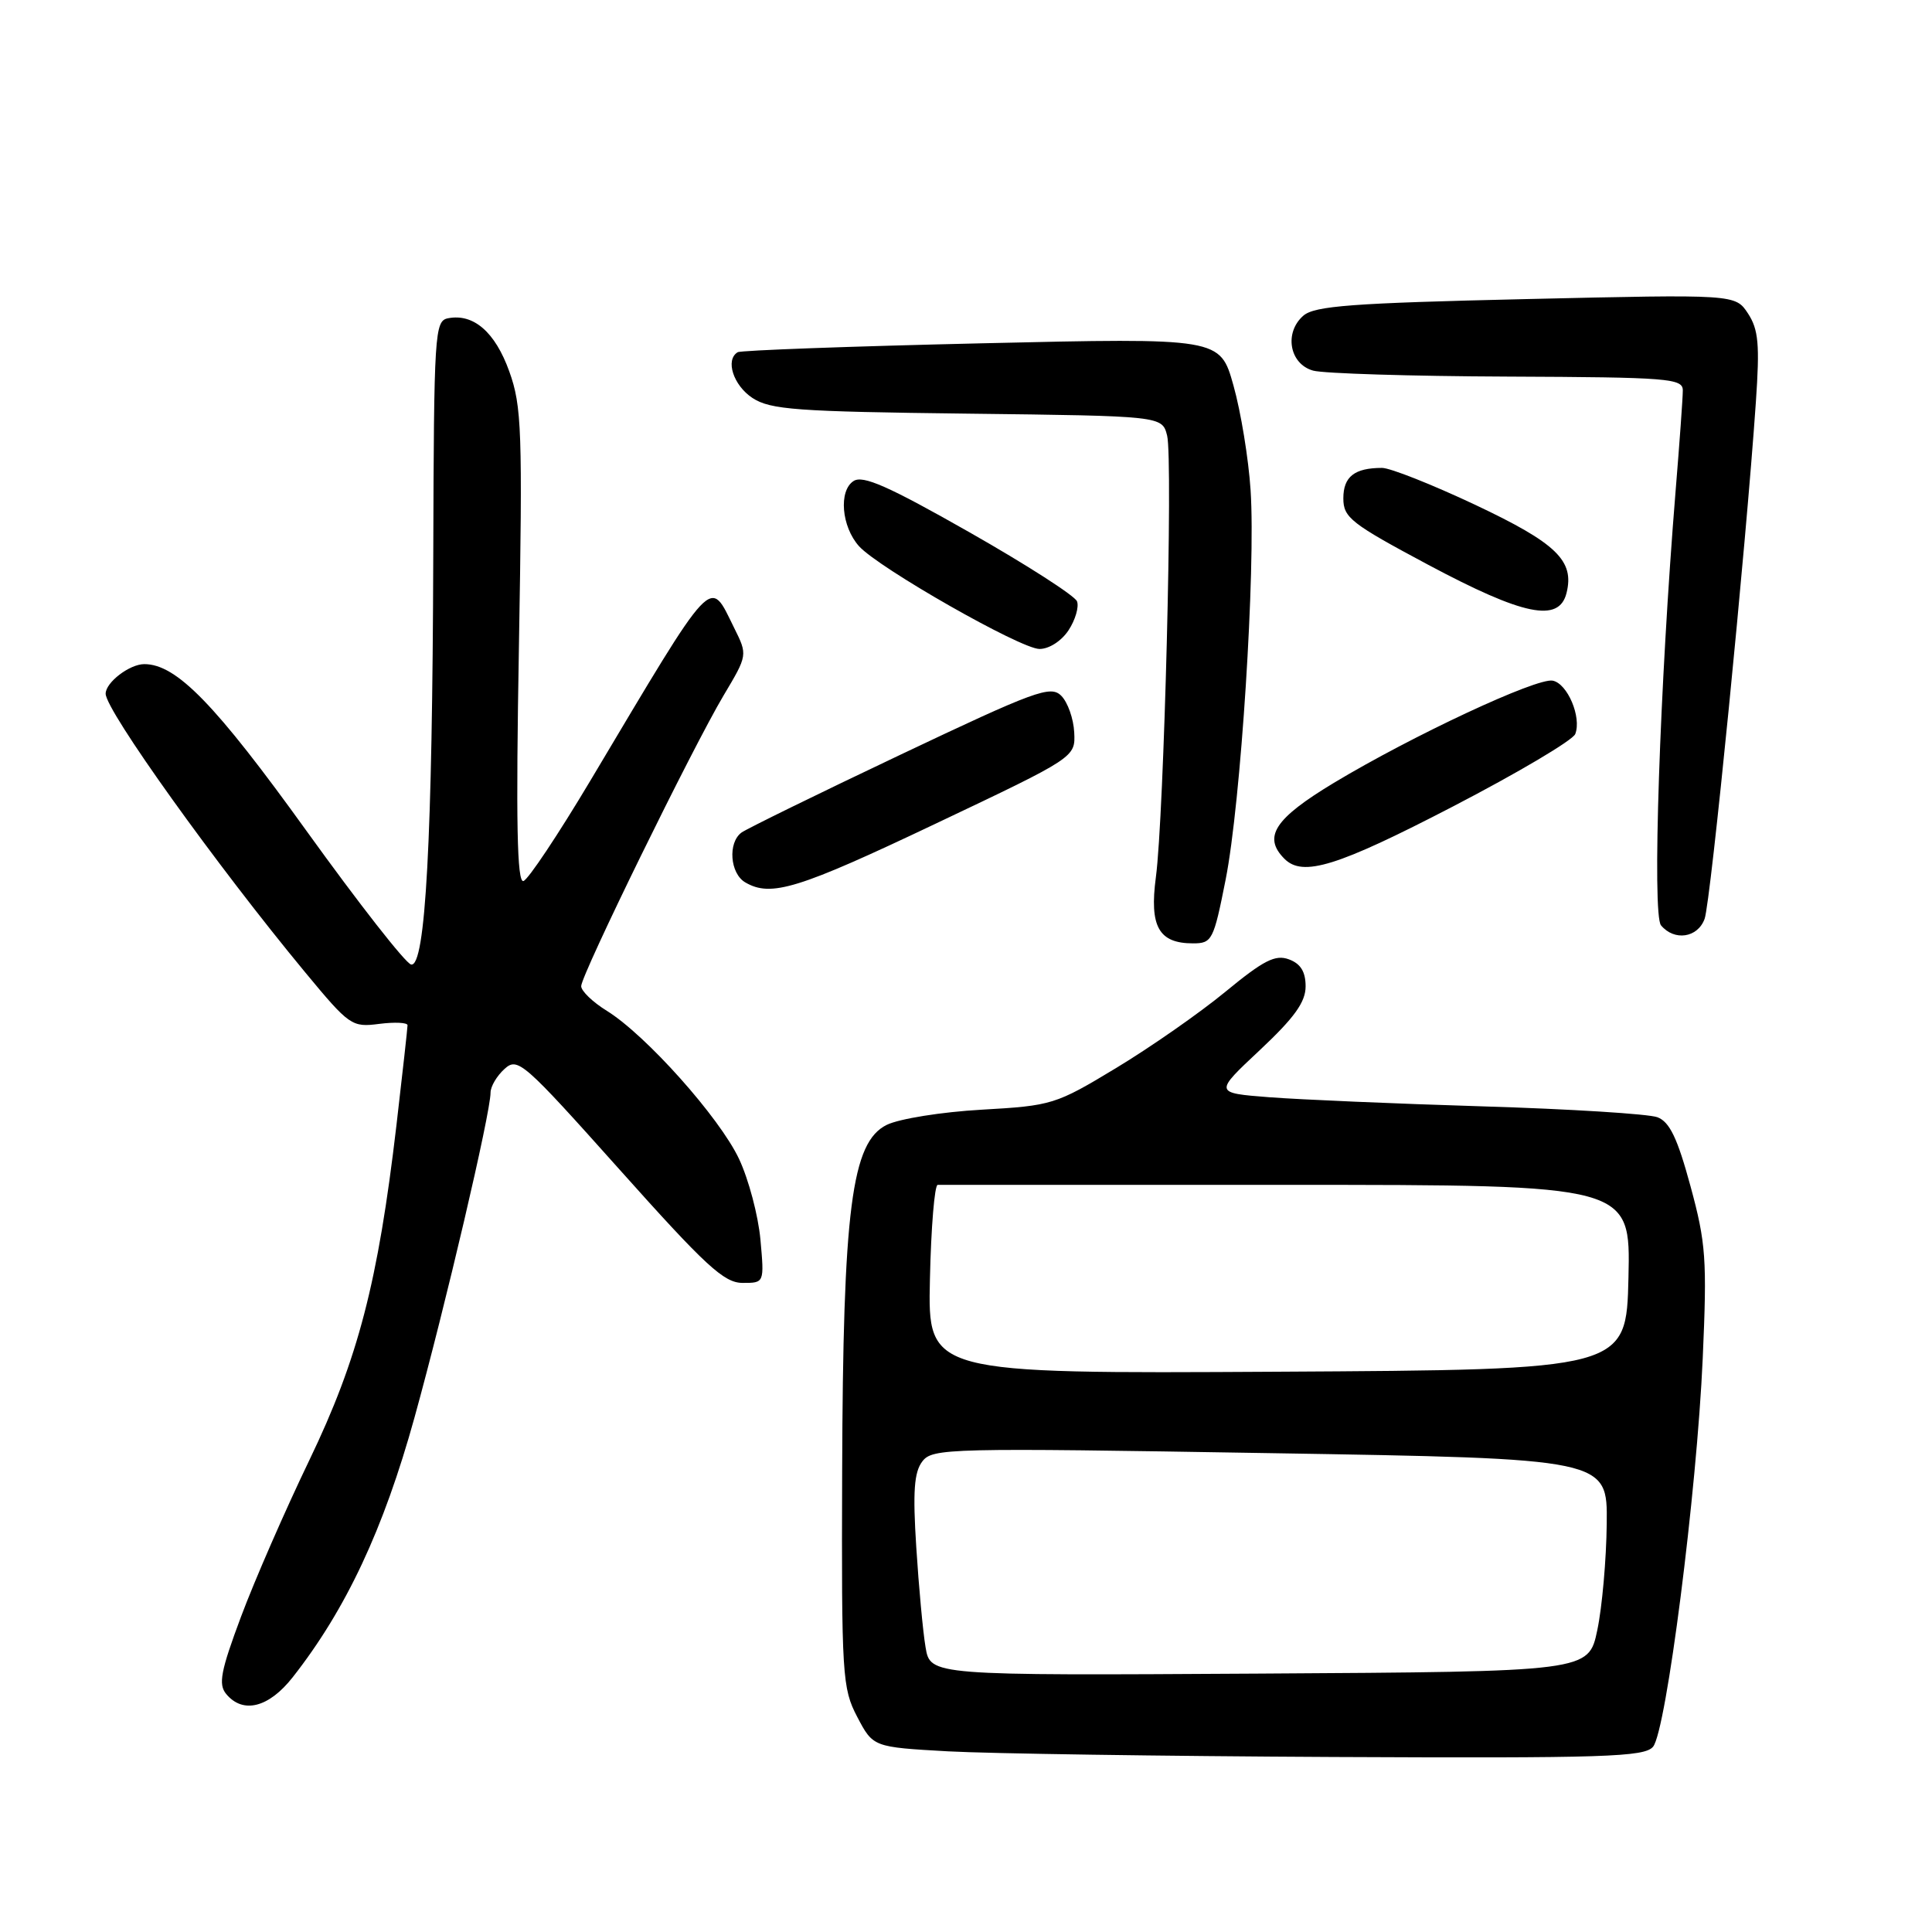 <?xml version="1.0" encoding="UTF-8" standalone="no"?>
<!DOCTYPE svg PUBLIC "-//W3C//DTD SVG 1.1//EN" "http://www.w3.org/Graphics/SVG/1.1/DTD/svg11.dtd" >
<svg xmlns="http://www.w3.org/2000/svg" xmlns:xlink="http://www.w3.org/1999/xlink" version="1.1" viewBox="0 0 256 256">
 <g >
 <path fill="currentColor"
d=" M 219.04 231.45 C 220.79 229.34 224.83 197.75 225.62 180.00 C 226.20 166.87 226.05 164.72 224.00 157.18 C 222.27 150.81 221.24 148.66 219.62 148.04 C 218.45 147.60 208.05 146.95 196.50 146.60 C 184.95 146.25 172.21 145.70 168.19 145.39 C 160.87 144.82 160.87 144.82 166.94 139.14 C 171.52 134.84 173.00 132.78 173.00 130.70 C 173.00 128.76 172.34 127.69 170.79 127.12 C 168.99 126.45 167.44 127.24 162.39 131.40 C 158.98 134.21 152.47 138.75 147.92 141.50 C 139.86 146.37 139.39 146.51 130.07 147.04 C 124.77 147.34 119.16 148.24 117.50 149.05 C 112.84 151.34 111.70 160.17 111.59 195.00 C 111.50 222.08 111.60 223.70 113.59 227.50 C 115.69 231.50 115.69 231.50 125.59 232.06 C 131.04 232.36 154.01 232.70 176.63 232.81 C 212.69 232.98 217.91 232.81 219.04 231.45 Z  M 38.78 222.25 C 45.85 213.25 50.82 202.65 54.92 187.84 C 59.02 173.03 65.00 147.48 65.00 144.78 C 65.00 143.97 65.83 142.56 66.85 141.64 C 68.60 140.05 69.32 140.68 82.10 154.98 C 93.50 167.74 95.93 169.99 98.39 169.99 C 101.28 170.00 101.28 170.00 100.76 164.24 C 100.47 161.07 99.20 156.27 97.93 153.57 C 95.34 148.07 85.59 137.15 80.41 133.94 C 78.53 132.78 77.01 131.31 77.01 130.67 C 77.03 129.14 91.76 99.07 95.88 92.15 C 99.07 86.80 99.07 86.80 97.28 83.20 C 93.95 76.49 94.90 75.47 78.22 103.45 C 73.97 110.57 69.99 116.55 69.36 116.74 C 68.51 117.00 68.35 108.99 68.76 85.68 C 69.25 57.01 69.14 53.82 67.48 49.21 C 65.61 44.00 62.75 41.52 59.38 42.17 C 57.59 42.51 57.50 44.01 57.41 73.51 C 57.30 111.17 56.38 128.24 54.47 127.80 C 53.73 127.64 47.52 119.69 40.65 110.15 C 28.52 93.29 23.38 88.00 19.12 88.00 C 17.17 88.00 14.00 90.42 14.00 91.92 C 14.00 94.14 28.68 114.64 40.43 128.83 C 46.31 135.93 46.62 136.14 50.25 135.67 C 52.31 135.41 54.00 135.49 54.00 135.85 C 54.00 136.21 53.34 142.18 52.53 149.11 C 50.09 169.91 47.45 180.07 40.98 193.50 C 37.80 200.10 33.73 209.42 31.94 214.21 C 29.24 221.43 28.91 223.18 29.97 224.46 C 32.19 227.14 35.61 226.28 38.78 222.25 Z  M 162.40 116.57 C 164.42 106.42 166.40 75.44 165.71 64.95 C 165.44 60.80 164.42 54.56 163.44 51.08 C 161.67 44.76 161.67 44.76 130.08 45.49 C 112.71 45.89 98.16 46.42 97.75 46.67 C 96.07 47.67 97.17 51.06 99.70 52.73 C 102.08 54.29 105.52 54.54 128.20 54.81 C 153.99 55.12 153.99 55.12 154.65 57.72 C 155.44 60.87 154.24 108.17 153.16 116.23 C 152.29 122.78 153.54 125.00 158.08 125.00 C 160.60 125.00 160.81 124.60 162.40 116.57 Z  M 225.87 121.75 C 226.67 119.59 231.36 72.29 232.66 53.30 C 233.19 45.64 233.01 43.67 231.62 41.54 C 229.94 38.99 229.94 38.99 202.22 39.63 C 179.14 40.16 174.20 40.53 172.70 41.83 C 170.12 44.08 170.86 48.24 174.00 49.11 C 175.38 49.49 186.96 49.85 199.75 49.90 C 221.19 49.99 223.00 50.14 222.98 51.75 C 222.98 52.71 222.55 58.67 222.03 65.00 C 219.92 90.89 218.90 121.17 220.09 122.61 C 221.85 124.73 224.95 124.28 225.87 121.75 Z  M 124.00 109.13 C 142.50 100.35 142.50 100.35 142.34 97.05 C 142.25 95.23 141.48 93.05 140.62 92.19 C 139.21 90.78 137.19 91.52 119.28 100.02 C 108.40 105.18 98.94 109.82 98.25 110.32 C 96.42 111.67 96.73 115.74 98.75 116.92 C 102.16 118.91 105.71 117.82 124.00 109.13 Z  M 192.49 106.88 C 201.11 102.41 208.42 98.08 208.73 97.26 C 209.59 95.03 207.70 90.57 205.74 90.19 C 203.62 89.78 187.16 97.47 176.75 103.73 C 168.87 108.48 167.30 110.90 170.20 113.80 C 172.63 116.23 177.18 114.82 192.49 106.88 Z  M 141.59 83.51 C 142.49 82.14 142.99 80.41 142.71 79.68 C 142.42 78.94 136.01 74.82 128.44 70.52 C 117.71 64.42 114.34 62.93 113.10 63.74 C 111.10 65.03 111.50 69.78 113.82 72.37 C 116.42 75.26 135.23 85.98 137.73 85.99 C 139.00 86.00 140.65 84.94 141.59 83.51 Z  M 207.57 78.59 C 208.65 74.29 206.25 71.98 195.45 66.88 C 189.76 64.20 184.21 62.00 183.13 62.00 C 179.48 62.00 178.00 63.16 178.00 66.03 C 178.00 68.59 179.01 69.37 189.25 74.84 C 201.89 81.58 206.57 82.54 207.57 78.59 Z  M 122.64 218.26 C 122.29 216.19 121.74 210.22 121.41 205.00 C 120.94 197.66 121.12 195.08 122.21 193.65 C 123.55 191.89 125.56 191.84 168.31 192.55 C 213.00 193.28 213.00 193.28 212.90 201.89 C 212.85 206.63 212.29 212.97 211.65 216.00 C 210.50 221.50 210.50 221.50 166.88 221.76 C 123.27 222.02 123.27 222.02 122.64 218.26 Z  M 123.22 169.51 C 123.37 162.62 123.84 156.99 124.25 157.00 C 124.66 157.00 145.49 157.00 170.53 157.00 C 216.06 157.00 216.06 157.00 215.78 169.25 C 215.50 181.50 215.50 181.50 169.22 181.76 C 122.94 182.02 122.94 182.02 123.22 169.51 Z "/>
</g>
</svg>